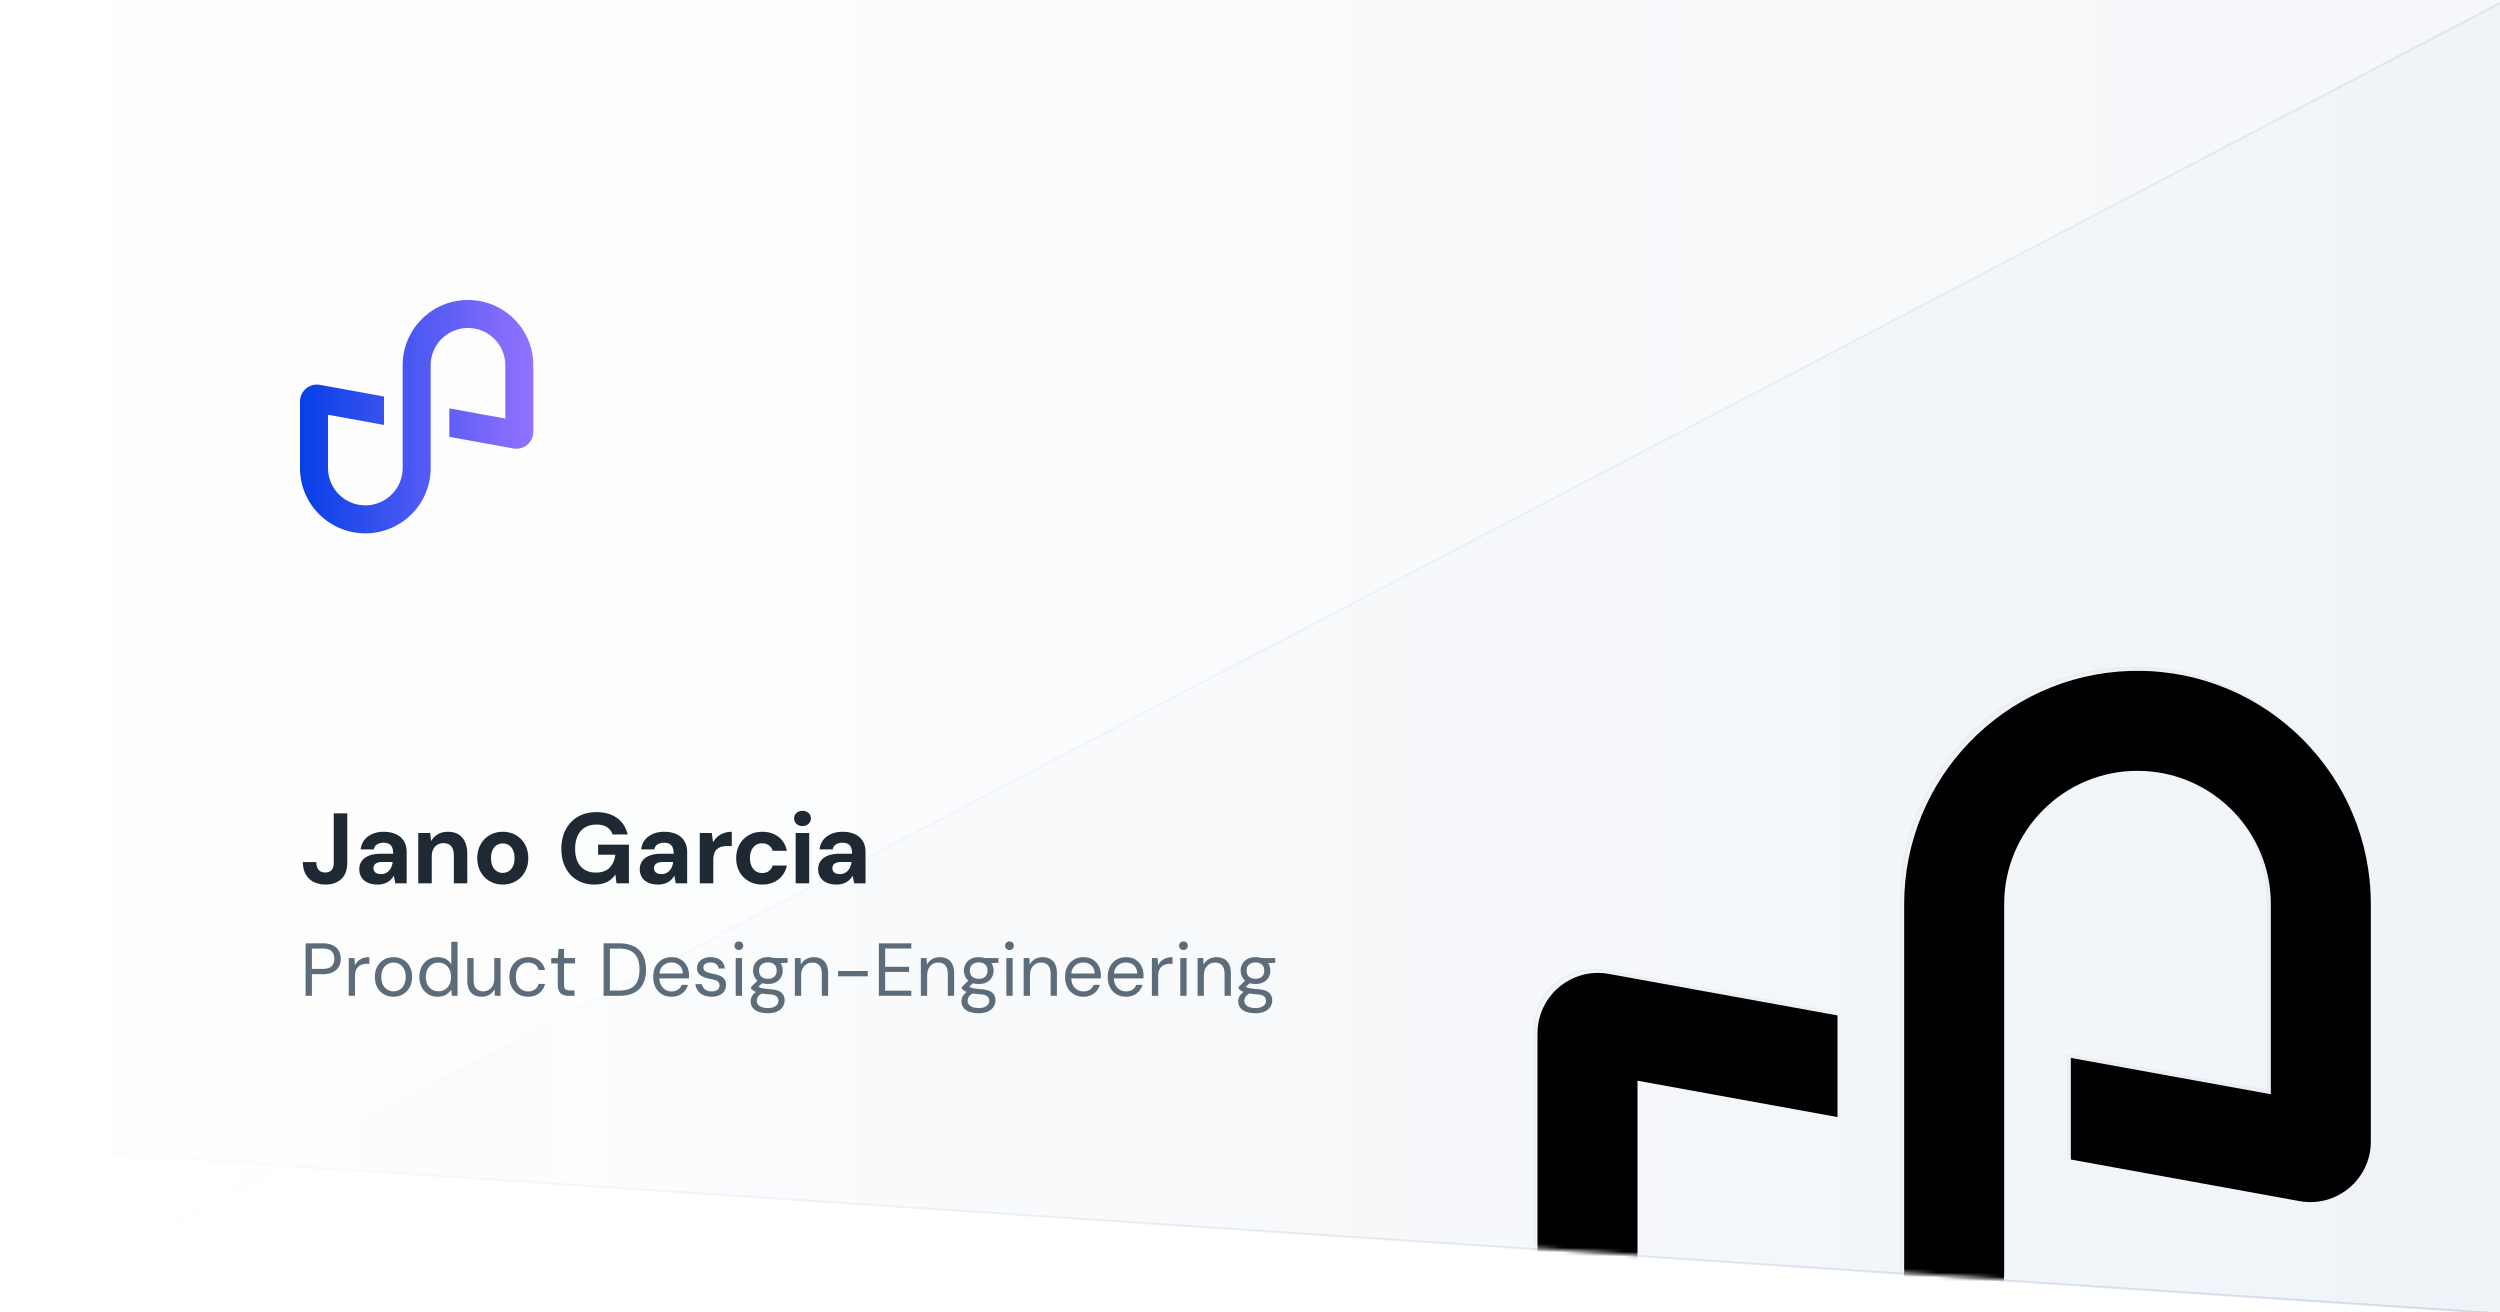 <svg xmlns="http://www.w3.org/2000/svg" xmlns:xlink="http://www.w3.org/1999/xlink" width="600" height="315" viewBox="0 0 600 315">
  <defs>
    <linearGradient id="a" x1="100%" x2="0%" y1="50%" y2="50%">
      <stop offset="0%" stop-color="#053885" stop-opacity=".04"/>
      <stop offset="100%" stop-color="#053885" stop-opacity="0"/>
    </linearGradient>
    <linearGradient id="b" x1="0%" x2="100%" y1="50%" y2="50%">
      <stop offset="0%" stop-color="#053885" stop-opacity="0"/>
      <stop offset="100%" stop-color="#053885" stop-opacity=".08"/>
    </linearGradient>
    <linearGradient id="c" x1="100%" x2="0%" y1="50%" y2="50%">
      <stop offset="0%" stop-color="#053885" stop-opacity=".02"/>
      <stop offset="100%" stop-color="#053885" stop-opacity="0"/>
    </linearGradient>
    <linearGradient id="d" x1="0%" x2="100%" y1="50%" y2="50%">
      <stop offset="0%" stop-color="#053885" stop-opacity="0"/>
      <stop offset="100%" stop-color="#053885" stop-opacity=".08"/>
    </linearGradient>
    <linearGradient id="i" x1="-4.545%" x2="102.193%" y1="59.091%" y2="59.091%">
      <stop offset="0%" stop-color="#003DE6"/>
      <stop offset="100%" stop-color="#9673FF"/>
    </linearGradient>
    <path id="e" d="M0 0h600v275L0 315z"/>
    <path id="g" d="M480 304c0 30.284-24.038 54.953-54.075 55.968L424 360c-30.928 0-56-25.072-56-56v-56.975c0-9.062 8.206-15.911 17.123-14.29L440 242.703v24.392l-48-8.72V304c0 17.673 14.327 32 32 32 17.673 0 32-14.327 32-32v-88c0-30.284 24.038-54.953 54.075-55.968L512 160c30.928 0 56 25.072 56 56v56.975c0 9.062-8.206 15.911-17.123 14.29L496 277.289v-24.392l48 8.72V216c0-17.138-13.472-31.129-30.403-31.96L512 184c-17.673 0-32 14.327-32 32v88Z"/>
    <filter id="h" width="102%" height="102%" x="-1%" y="-1%" filterUnits="objectBoundingBox">
      <feMorphology in="SourceAlpha" operator="dilate" radius="1" result="shadowSpreadInner1"/>
      <feGaussianBlur in="shadowSpreadInner1" result="shadowBlurInner1" stdDeviation="2"/>
      <feOffset dx="1" dy="1" in="shadowBlurInner1" result="shadowOffsetInner1"/>
      <feComposite in="shadowOffsetInner1" in2="SourceAlpha" k2="-1" k3="1" operator="arithmetic" result="shadowInnerInner1"/>
      <feColorMatrix in="shadowInnerInner1" values="0 0 0 0 0.02 0 0 0 0 0.22 0 0 0 0 0.522 0 0 0 0.08 0"/>
    </filter>
  </defs>
  <g fill="none" fill-rule="evenodd">
    <path fill="#FFF" d="M0 0h600v315H0z"/>
    <path fill="url(#a)" stroke="url(#b)" stroke-width=".5" d="M600.25-.25v315.517L-.25 275.234V-.25h600.5Z"/>
    <path fill="url(#c)" stroke="url(#d)" stroke-width=".5" d="M600.25.587v314.68L66.894 279.71 600.25.587ZM-.25 274.733l68.95 4.597-68.95 36.083v-40.68Z"/>
    <mask id="f" fill="#fff">
      <use xlink:href="#e" transform="matrix(-1 0 0 1 600 0)"/>
    </mask>
    <g fill-rule="nonzero" mask="url(#f)">
      <use xlink:href="#g" fill="#053885" fill-opacity=".02"/>
      <use xlink:href="#g" fill="#000" filter="url(#h)"/>
      <path stroke="#053885" stroke-linejoin="square" stroke-opacity=".02" stroke-width=".5" d="M512 160.25c15.395 0 29.333 6.24 39.421 16.329C561.51 186.667 567.75 200.605 567.75 216v56.975c0 4.453-2.016 8.362-5.128 10.96a14.208 14.208 0 0 1-11.7 3.085l-54.672-9.94v-23.884l48 8.72V216a32.14 32.14 0 0 0-8.88-22.224c-5.53-5.814-13.207-9.566-21.767-9.987L512 183.75c-8.906 0-16.968 3.61-22.804 9.446-5.836 5.836-9.446 13.898-9.446 22.804v88c0 15.048-5.962 28.704-15.652 38.733-9.725 10.065-23.204 16.479-38.177 16.985l-1.921.032c-15.395 0-29.333-6.24-39.421-16.329C374.49 333.333 368.25 319.395 368.25 304v-56.975c0-4.453 2.016-8.362 5.128-10.96a14.208 14.208 0 0 1 11.7-3.085l54.672 9.933v23.883l-48-8.72V304c0 8.906 3.61 16.968 9.446 22.804 5.836 5.836 13.898 9.446 22.804 9.446 8.906 0 16.968-3.61 22.804-9.446 5.836-5.836 9.446-13.898 9.446-22.804v-88c0-15.048 5.962-28.703 15.652-38.733 9.725-10.065 23.204-16.479 38.177-16.985Z"/>
    </g>
    <g fill-rule="nonzero">
      <path fill="#5D6C7A" d="M73.346 239v-12.6h4.117c.992 0 1.808.164 2.446.491.638.328 1.11.77 1.418 1.325.307.556.46 1.185.46 1.887a3.86 3.86 0 0 1-.454 1.872c-.303.558-.773 1.003-1.41 1.335-.638.331-1.458.497-2.46.497h-2.605V239h-1.513Zm1.511-6.471h2.575c1.01 0 1.731-.22 2.162-.66.43-.439.646-1.028.646-1.766 0-.774-.216-1.374-.646-1.802-.43-.427-1.151-.641-2.162-.641h-2.575v4.869ZM83.696 239v-9.063h1.368l.121 1.728a3.32 3.32 0 0 1 .779-1.053 3.3 3.3 0 0 1 1.154-.662 4.72 4.72 0 0 1 1.528-.229v1.584H88.1c-.387 0-.755.05-1.105.15-.35.101-.659.264-.929.489-.27.225-.48.532-.632.923-.152.39-.227.875-.227 1.458V239h-1.512Zm10.717.216c-.845 0-1.603-.195-2.275-.585a4.149 4.149 0 0 1-1.587-1.655c-.385-.713-.578-1.548-.578-2.502 0-.967.196-1.805.587-2.517a4.197 4.197 0 0 1 1.605-1.651c.678-.39 1.439-.585 2.284-.585.856 0 1.62.195 2.29.585.67.39 1.198.94 1.584 1.649.385.71.578 1.548.578 2.517 0 .958-.196 1.793-.587 2.505a4.198 4.198 0 0 1-1.602 1.654c-.677.39-1.443.585-2.3.585Zm.007-1.296c.524 0 1.009-.128 1.453-.385.444-.256.801-.642 1.073-1.157.271-.516.407-1.153.407-1.911 0-.77-.133-1.41-.398-1.918-.266-.508-.62-.89-1.062-1.147a2.83 2.83 0 0 0-1.444-.385 2.84 2.84 0 0 0-1.436.385c-.449.256-.81.64-1.082 1.149-.273.509-.41 1.148-.41 1.918 0 .759.136 1.395.407 1.91.272.514.627.9 1.065 1.156.438.257.913.385 1.427.385Zm10.624 1.296c-.876 0-1.645-.207-2.307-.621a4.205 4.205 0 0 1-1.539-1.699c-.364-.718-.546-1.534-.546-2.446 0-.915.182-1.727.546-2.439.365-.71.88-1.27 1.546-1.678.666-.408 1.439-.612 2.318-.612.735 0 1.383.15 1.944.45.56.3.993.72 1.296 1.26v-5.391h1.512V239h-1.368l-.14-1.485a3.957 3.957 0 0 1-.731.826c-.299.26-.657.47-1.076.632-.418.162-.903.243-1.455.243Zm.17-1.314c.6 0 1.13-.142 1.587-.428a2.872 2.872 0 0 0 1.066-1.199c.254-.514.38-1.117.38-1.807s-.126-1.292-.38-1.806a2.872 2.872 0 0 0-1.066-1.2c-.458-.285-.986-.427-1.586-.427-.582 0-1.102.142-1.56.427a2.902 2.902 0 0 0-1.07 1.2c-.257.514-.385 1.116-.385 1.806s.128 1.293.384 1.807c.257.515.614.914 1.071 1.2.458.285.978.427 1.56.427Zm10.396 1.314c-.696 0-1.305-.139-1.825-.416-.52-.278-.923-.703-1.206-1.276-.284-.573-.425-1.294-.425-2.165v-5.422h1.512v5.26c0 .908.198 1.589.594 2.042.396.454.96.681 1.69.681.505 0 .96-.122 1.363-.367.403-.244.722-.6.956-1.065.234-.466.351-1.036.351-1.709v-4.842h1.512V239h-1.368l-.09-1.58a3.103 3.103 0 0 1-1.228 1.319c-.54.318-1.152.477-1.836.477Zm11.124 0c-.855 0-1.622-.198-2.3-.595a4.22 4.22 0 0 1-1.597-1.664c-.387-.713-.58-1.541-.58-2.484 0-.954.193-1.786.58-2.495a4.238 4.238 0 0 1 1.597-1.66c.678-.398 1.446-.597 2.303-.597 1.071 0 1.967.279 2.687.837.72.558 1.178 1.305 1.373 2.241h-1.548a2.04 2.04 0 0 0-.887-1.314c-.47-.312-1.018-.468-1.646-.468-.516 0-.996.129-1.438.387-.443.258-.799.643-1.069 1.154-.27.512-.405 1.149-.405 1.91 0 .565.079 1.065.236 1.5.158.434.37.798.637 1.09a2.6 2.6 0 0 0 .932.66c.354.147.723.22 1.107.22.424 0 .81-.07 1.159-.211a2.34 2.34 0 0 0 .885-.617c.242-.27.405-.594.49-.972h1.547a3.707 3.707 0 0 1-1.375 2.226c-.724.568-1.62.852-2.688.852Zm9.756-.216c-.54 0-1.008-.084-1.404-.252a1.798 1.798 0 0 1-.91-.855c-.21-.402-.314-.945-.314-1.629v-5.049h-1.575v-1.278h1.575l.198-2.196h1.314v2.196h2.641v1.278h-2.641v5.049c0 .564.114.945.342 1.143.228.198.63.297 1.206.297h.976V239h-1.408Zm8.37 0v-12.6h3.712c1.472 0 2.687.255 3.646.765.96.51 1.67 1.236 2.132 2.178.462.942.693 2.073.693 3.393 0 1.296-.23 2.412-.693 3.348-.462.936-1.172 1.656-2.132 2.16-.959.504-2.174.756-3.646.756h-3.712Zm1.512-1.26h2.164c1.22 0 2.193-.201 2.918-.603a3.44 3.44 0 0 0 1.555-1.728c.312-.75.468-1.641.468-2.673 0-1.056-.156-1.962-.468-2.718a3.478 3.478 0 0 0-1.555-1.746c-.725-.408-1.698-.612-2.918-.612h-2.164v10.08Zm14.768 1.476c-.848 0-1.601-.197-2.258-.592a4.139 4.139 0 0 1-1.548-1.66c-.375-.713-.563-1.544-.563-2.496 0-.96.185-1.793.556-2.501a4.07 4.07 0 0 1 1.55-1.654c.663-.395 1.43-.592 2.3-.592.885 0 1.638.197 2.259.592a3.955 3.955 0 0 1 1.426 1.557 4.55 4.55 0 0 1 .495 2.108v.38c0 .134-.006.284-.018.452h-7.434v-1.17h5.963c-.033-.833-.305-1.482-.815-1.946-.51-.463-1.147-.695-1.912-.695-.513 0-.99.116-1.43.349a2.69 2.69 0 0 0-1.061 1.021c-.269.449-.403 1.01-.403 1.685v.504c0 .748.137 1.372.41 1.875.273.502.629.879 1.068 1.13.44.25.912.375 1.416.375.636 0 1.16-.14 1.57-.42.411-.281.711-.666.9-1.155h1.494a3.822 3.822 0 0 1-2.106 2.48c-.534.249-1.153.373-1.858.373Zm9.658 0c-.744 0-1.398-.125-1.96-.374a3.22 3.22 0 0 1-1.337-1.053 3.405 3.405 0 0 1-.61-1.597h1.549c.066.315.195.605.387.87.192.266.453.478.785.637.331.16.733.239 1.204.239.426 0 .776-.063 1.05-.189.275-.126.48-.296.617-.51.136-.215.205-.45.205-.705 0-.369-.087-.651-.261-.846-.174-.195-.429-.347-.763-.457a9.426 9.426 0 0 0-1.213-.294 8.96 8.96 0 0 1-1.174-.293 4.327 4.327 0 0 1-1.022-.475 2.22 2.22 0 0 1-.713-.729c-.176-.292-.263-.647-.263-1.064 0-.516.133-.974.4-1.375.267-.4.647-.714 1.139-.94.492-.227 1.072-.34 1.741-.34.966 0 1.75.234 2.354.702.603.468.954 1.143 1.053 2.025h-1.494c-.051-.453-.244-.808-.579-1.064-.334-.257-.785-.385-1.352-.385-.567 0-.997.114-1.291.342a1.084 1.084 0 0 0-.441.9c0 .24.08.453.24.639.16.186.402.343.725.47a6.73 6.73 0 0 0 1.181.326c.6.112 1.146.256 1.638.433.492.176.89.441 1.193.794.303.352.453.854.45 1.505.009.561-.13 1.053-.414 1.476-.285.423-.684.75-1.197.983-.513.233-1.122.349-1.827.349Zm5.778-.216v-9.063h1.512V239h-1.512Zm.756-10.998a1.013 1.013 0 0 1-1.044-1.044c0-.3.099-.543.297-.729.198-.186.447-.279.747-.279.288 0 .534.093.738.279a.94.94 0 0 1 .306.729c0 .3-.102.549-.306.747-.204.198-.45.297-.738.297Zm6.984 15.174c-.816 0-1.539-.105-2.167-.315-.629-.21-1.118-.531-1.467-.963-.35-.432-.524-.966-.524-1.602 0-.273.057-.565.17-.875.115-.31.313-.616.595-.916.282-.3.68-.57 1.197-.81l1.044.612c-.63.264-1.043.566-1.238.905-.195.339-.292.652-.292.94 0 .396.114.726.344.99.23.264.547.462.954.594.406.132.868.198 1.384.198.513 0 .955-.073 1.327-.22.372-.148.66-.352.866-.615.206-.262.309-.572.309-.929 0-.414-.156-.762-.466-1.044-.31-.282-.902-.447-1.775-.495a17.351 17.351 0 0 1-1.79-.198 7.181 7.181 0 0 1-1.187-.297 3.513 3.513 0 0 1-.785-.387 4.922 4.922 0 0 1-.567-.45v-.414l1.755-1.737 1.314.468-1.81 1.629.235-.63c.132.096.258.184.378.263.12.08.282.15.488.212.205.061.49.117.855.168.364.051.85.101 1.456.149.819.06 1.477.204 1.975.432s.859.534 1.082.918c.224.384.336.837.336 1.359 0 .513-.141 1.002-.423 1.467-.282.465-.717.847-1.305 1.145-.588.299-1.344.448-2.268.448Zm-.018-7.02c-.76 0-1.404-.143-1.933-.428a2.964 2.964 0 0 1-1.208-1.158 3.253 3.253 0 0 1-.414-1.632c0-.6.138-1.14.416-1.622a3.058 3.058 0 0 1 1.21-1.159c.53-.29 1.173-.436 1.929-.436.762 0 1.407.145 1.935.436.528.291.93.678 1.206 1.16.276.48.414 1.021.414 1.621 0 .6-.138 1.144-.414 1.632a2.967 2.967 0 0 1-1.206 1.159c-.528.284-1.173.427-1.935.427Zm0-1.242c.645 0 1.155-.168 1.532-.504.376-.336.565-.827.565-1.472 0-.636-.189-1.12-.565-1.455-.377-.335-.887-.502-1.532-.502-.636 0-1.149.167-1.537.502-.389.334-.583.82-.583 1.455 0 .645.193 1.136.578 1.472.386.336.9.504 1.542.504Zm1.476-3.699-.45-1.278h3.708v1.134l-3.258.144Zm4.995 7.785v-9.063h1.368l.085 1.575a3.18 3.18 0 0 1 1.23-1.314c.536-.318 1.146-.477 1.83-.477.705 0 1.316.139 1.832.416.516.278.918.702 1.206 1.274.288.571.432 1.293.432 2.166V239h-1.512v-5.26c0-.904-.2-1.583-.601-2.039-.4-.456-.967-.684-1.699-.684a2.55 2.55 0 0 0-1.357.367c-.4.244-.717.598-.951 1.062-.234.463-.351 1.034-.351 1.712V239h-1.512Zm10.368-4.68v-1.278h7.127v1.278zm9.788 4.68v-12.6h7.793v1.242h-6.281v4.392h5.741v1.224h-5.741v4.5h6.281V239zm10.079 0v-9.063h1.368l.086 1.575a3.18 3.18 0 0 1 1.23-1.314c.536-.318 1.146-.477 1.83-.477.705 0 1.315.139 1.831.416.516.278.918.702 1.206 1.274.288.571.432 1.293.432 2.166V239h-1.512v-5.26c0-.904-.2-1.583-.6-2.039-.401-.456-.967-.684-1.7-.684-.503 0-.956.122-1.356.367-.4.244-.718.598-.952 1.062-.234.463-.35 1.034-.35 1.712V239h-1.513Zm13.91 4.176c-.816 0-1.539-.105-2.167-.315-.629-.21-1.118-.531-1.467-.963-.35-.432-.524-.966-.524-1.602 0-.273.057-.565.17-.875.115-.31.313-.616.595-.916.282-.3.68-.57 1.197-.81l1.044.612c-.63.264-1.043.566-1.238.905-.195.339-.292.652-.292.94 0 .396.114.726.344.99.23.264.547.462.954.594.406.132.868.198 1.384.198.513 0 .955-.073 1.327-.22.372-.148.66-.352.866-.615.206-.262.309-.572.309-.929 0-.414-.156-.762-.466-1.044-.31-.282-.902-.447-1.775-.495a17.351 17.351 0 0 1-1.79-.198 7.181 7.181 0 0 1-1.187-.297 3.513 3.513 0 0 1-.785-.387 4.922 4.922 0 0 1-.567-.45v-.414l1.755-1.737 1.314.468-1.81 1.629.235-.63c.132.096.258.184.378.263.12.08.282.15.488.212.205.061.49.117.855.168.364.051.85.101 1.456.149.819.06 1.477.204 1.975.432s.859.534 1.082.918c.224.384.336.837.336 1.359 0 .513-.141 1.002-.423 1.467-.282.465-.717.847-1.305 1.145-.588.299-1.344.448-2.268.448Zm-.018-7.02c-.76 0-1.404-.143-1.933-.428a2.964 2.964 0 0 1-1.208-1.158 3.253 3.253 0 0 1-.414-1.632c0-.6.138-1.14.416-1.622a3.058 3.058 0 0 1 1.21-1.159c.53-.29 1.173-.436 1.929-.436.762 0 1.407.145 1.935.436.528.291.93.678 1.206 1.16.276.48.414 1.021.414 1.621 0 .6-.138 1.144-.414 1.632a2.967 2.967 0 0 1-1.206 1.159c-.528.284-1.173.427-1.935.427Zm0-1.242c.645 0 1.155-.168 1.532-.504.376-.336.565-.827.565-1.472 0-.636-.189-1.12-.565-1.455-.377-.335-.887-.502-1.532-.502-.636 0-1.149.167-1.537.502-.389.334-.583.82-.583 1.455 0 .645.193 1.136.578 1.472.386.336.9.504 1.542.504Zm1.476-3.699-.45-1.278h3.708v1.134l-3.258.144Zm5.152 7.785v-9.063h1.512V239h-1.512Zm.756-10.998a1.013 1.013 0 0 1-1.044-1.044c0-.3.1-.543.297-.729.198-.186.447-.279.747-.279.288 0 .534.093.738.279a.94.94 0 0 1 .306.729c0 .3-.102.549-.306.747-.204.198-.45.297-.738.297ZM245.678 239v-9.063h1.368l.085 1.575a3.18 3.18 0 0 1 1.231-1.314c.535-.318 1.145-.477 1.83-.477.704 0 1.315.139 1.83.416.517.278.919.702 1.207 1.274.288.571.432 1.293.432 2.166V239h-1.512v-5.26c0-.904-.2-1.583-.601-2.039-.4-.456-.967-.684-1.699-.684a2.55 2.55 0 0 0-1.357.367c-.4.244-.717.598-.951 1.062-.234.463-.351 1.034-.351 1.712V239h-1.512Zm14.314.216c-.849 0-1.602-.197-2.259-.592a4.139 4.139 0 0 1-1.548-1.66c-.375-.713-.562-1.544-.562-2.496 0-.96.185-1.793.555-2.501a4.084 4.084 0 0 1 1.55-1.654c.664-.395 1.43-.592 2.3-.592.885 0 1.638.197 2.26.592a3.955 3.955 0 0 1 1.426 1.557 4.55 4.55 0 0 1 .495 2.108v.38c0 .134-.006.284-.018.452h-7.434v-1.17h5.962c-.033-.833-.304-1.482-.814-1.946-.51-.463-1.148-.695-1.913-.695-.513 0-.989.116-1.429.349a2.69 2.69 0 0 0-1.062 1.021c-.268.449-.402 1.01-.402 1.685v.504c0 .748.136 1.372.41 1.875.272.502.628.879 1.068 1.13.44.25.911.375 1.415.375.636 0 1.16-.14 1.57-.42.412-.281.712-.666.9-1.155h1.495a3.822 3.822 0 0 1-2.106 2.48c-.534.249-1.154.373-1.859.373Zm10.228 0c-.848 0-1.601-.197-2.258-.592a4.139 4.139 0 0 1-1.548-1.66c-.375-.713-.563-1.544-.563-2.496 0-.96.185-1.793.556-2.501a4.07 4.07 0 0 1 1.55-1.654c.663-.395 1.43-.592 2.3-.592.885 0 1.638.197 2.259.592a3.955 3.955 0 0 1 1.426 1.557 4.55 4.55 0 0 1 .495 2.108v.38c0 .134-.006.284-.018.452h-7.434v-1.17h5.963c-.033-.833-.305-1.482-.815-1.946-.51-.463-1.147-.695-1.912-.695-.513 0-.99.116-1.429.349a2.69 2.69 0 0 0-1.062 1.021c-.269.449-.403 1.01-.403 1.685v.504c0 .748.137 1.372.41 1.875.273.502.629.879 1.068 1.13.44.25.912.375 1.416.375.636 0 1.16-.14 1.57-.42.411-.281.711-.666.9-1.155h1.494a3.822 3.822 0 0 1-2.106 2.48c-.534.249-1.153.373-1.858.373Zm6.238-.216v-9.063h1.368l.121 1.728a3.32 3.32 0 0 1 .779-1.053 3.3 3.3 0 0 1 1.154-.662 4.72 4.72 0 0 1 1.528-.229v1.584h-.545c-.387 0-.755.05-1.105.15a2.535 2.535 0 0 0-.929.489c-.27.225-.48.532-.632.923-.152.39-.227.875-.227 1.458V239h-1.512Zm6.812 0v-9.063h1.513V239h-1.512Zm.757-10.998a1.013 1.013 0 0 1-1.044-1.044c0-.3.099-.543.297-.729.198-.186.447-.279.747-.279.288 0 .534.093.738.279a.94.94 0 0 1 .306.729c0 .3-.102.549-.306.747-.204.198-.45.297-.738.297ZM287.424 239v-9.063h1.368l.086 1.575a3.18 3.18 0 0 1 1.23-1.314c.536-.318 1.146-.477 1.83-.477.705 0 1.315.139 1.831.416.516.278.918.702 1.206 1.274.288.571.432 1.293.432 2.166V239h-1.512v-5.26c0-.904-.2-1.583-.6-2.039-.401-.456-.967-.684-1.7-.684-.503 0-.955.122-1.356.367-.4.244-.718.598-.952 1.062-.234.463-.35 1.034-.35 1.712V239h-1.513Zm13.91 4.176c-.816 0-1.538-.105-2.167-.315-.628-.21-1.117-.531-1.467-.963-.35-.432-.524-.966-.524-1.602 0-.273.057-.565.17-.875.115-.31.313-.616.595-.916.282-.3.68-.57 1.197-.81l1.044.612c-.63.264-1.043.566-1.238.905-.195.339-.292.652-.292.94 0 .396.115.726.344.99.23.264.548.462.954.594.407.132.868.198 1.384.198.513 0 .955-.073 1.327-.22.372-.148.661-.352.867-.615.205-.262.308-.572.308-.929 0-.414-.155-.762-.466-1.044-.31-.282-.902-.447-1.775-.495a17.351 17.351 0 0 1-1.789-.198 7.181 7.181 0 0 1-1.188-.297 3.513 3.513 0 0 1-.785-.387 4.922 4.922 0 0 1-.567-.45v-.414l1.755-1.737 1.314.468-1.81 1.629.235-.63c.132.096.258.184.378.263.12.08.283.15.488.212.206.061.49.117.855.168.365.051.85.101 1.456.149.819.06 1.477.204 1.975.432s.859.534 1.083.918c.223.384.335.837.335 1.359 0 .513-.141 1.002-.423 1.467-.282.465-.717.847-1.305 1.145-.588.299-1.344.448-2.268.448Zm-.018-7.02c-.76 0-1.403-.143-1.933-.428a2.964 2.964 0 0 1-1.208-1.158 3.253 3.253 0 0 1-.414-1.632c0-.6.139-1.14.416-1.622a3.058 3.058 0 0 1 1.21-1.159c.53-.29 1.173-.436 1.929-.436.762 0 1.407.145 1.935.436.528.291.93.678 1.206 1.16.276.48.414 1.021.414 1.621 0 .6-.138 1.144-.414 1.632a2.967 2.967 0 0 1-1.206 1.159c-.528.284-1.173.427-1.935.427Zm0-1.242c.645 0 1.156-.168 1.532-.504.377-.336.565-.827.565-1.472 0-.636-.188-1.12-.565-1.455-.376-.335-.887-.502-1.532-.502-.636 0-1.148.167-1.537.502-.388.334-.583.82-.583 1.455 0 .645.193 1.136.579 1.472.385.336.899.504 1.54.504Zm1.476-3.699-.45-1.278h3.708v1.134l-3.258.144Z"/>
      <path fill="#1F2933" d="M78.151 212.288c-1.092 0-2.05-.208-2.87-.625a4.47 4.47 0 0 1-1.913-1.832c-.453-.805-.68-1.782-.68-2.934h3.236c0 .513.078.958.234 1.334a1.8 1.8 0 0 0 .705.862c.315.199.717.298 1.208.298.475 0 .862-.093 1.16-.279.298-.185.517-.451.657-.798.14-.346.21-.757.21-1.232V195.2h3.24v11.882c0 1.682-.468 2.97-1.405 3.864-.937.895-2.197 1.342-3.782 1.342Zm12.501 0c-1 0-1.829-.164-2.486-.492-.657-.328-1.144-.77-1.463-1.326a3.615 3.615 0 0 1-.478-1.83c0-.738.189-1.386.566-1.945.378-.559.95-.997 1.715-1.315.766-.318 1.725-.477 2.877-.477h2.977c0-.6-.077-1.092-.23-1.48a1.687 1.687 0 0 0-.737-.871c-.338-.194-.785-.291-1.342-.291-.606 0-1.122.132-1.547.398-.425.265-.688.666-.788 1.202H86.57c.088-.865.375-1.612.86-2.242.485-.63 1.13-1.119 1.933-1.468.805-.349 1.706-.523 2.703-.523 1.143 0 2.128.19 2.956.57.828.38 1.465.931 1.91 1.654.446.724.67 1.607.67 2.65V212h-2.73l-.359-1.846a3.964 3.964 0 0 1-1.464 1.532 4.06 4.06 0 0 1-1.074.445 5.197 5.197 0 0 1-1.322.157Zm.771-2.506c.416 0 .787-.075 1.115-.224.327-.15.61-.357.847-.622a3.09 3.09 0 0 0 .567-.915c.14-.346.235-.714.281-1.104v-.032h-2.48c-.488 0-.889.063-1.201.188-.313.124-.542.298-.688.52a1.367 1.367 0 0 0-.219.768c0 .307.074.566.22.778.148.212.355.372.622.48.267.11.58.163.936.163Zm8.959 2.218v-12.084h2.851l.24 1.963a4.23 4.23 0 0 1 1.577-1.636c.682-.41 1.498-.615 2.447-.615.994 0 1.835.207 2.523.622.688.414 1.215 1.021 1.58 1.82.366.8.548 1.782.548 2.946V212h-3.226v-6.684c0-.946-.204-1.676-.613-2.19-.408-.514-1.037-.771-1.887-.771-.533 0-1.012.126-1.437.38a2.624 2.624 0 0 0-1 1.089c-.242.472-.363 1.048-.363 1.727V212h-3.24Zm20.268.288c-1.156 0-2.196-.269-3.12-.806a5.819 5.819 0 0 1-2.185-2.237c-.533-.954-.8-2.047-.8-3.28 0-1.251.269-2.353.805-3.306a5.81 5.81 0 0 1 2.194-2.23c.926-.534 1.967-.801 3.122-.801 1.171 0 2.218.267 3.14.801a5.795 5.795 0 0 1 2.182 2.227c.533.95.8 2.053.8 3.307 0 1.24-.269 2.334-.805 3.285a5.86 5.86 0 0 1-2.19 2.234c-.925.537-1.972.806-3.144.806Zm.003-2.797a2.66 2.66 0 0 0 1.435-.395c.424-.264.762-.659 1.016-1.185.254-.527.382-1.178.382-1.953 0-.784-.125-1.438-.375-1.961-.25-.524-.586-.916-1.008-1.179a2.651 2.651 0 0 0-1.427-.393c-.517 0-.99.131-1.42.393-.429.263-.77.656-1.026 1.18-.255.525-.382 1.18-.382 1.963 0 .772.127 1.422.381 1.949.254.527.593.922 1.016 1.186.424.263.893.395 1.408.395Zm21.997 2.797c-1.587 0-2.974-.357-4.163-1.07-1.189-.715-2.112-1.715-2.769-3.002-.657-1.286-.986-2.789-.986-4.508 0-1.72.34-3.242 1.017-4.564a7.536 7.536 0 0 1 2.913-3.107c1.265-.75 2.771-1.125 4.518-1.125 1.98 0 3.622.473 4.927 1.42 1.305.946 2.147 2.26 2.528 3.941h-3.617a3.196 3.196 0 0 0-1.34-1.746c-.648-.418-1.487-.627-2.515-.627-1.091 0-2.02.236-2.788.708-.768.472-1.35 1.143-1.746 2.012-.397.87-.595 1.904-.595 3.103 0 1.208.2 2.239.598 3.093.4.853.97 1.5 1.712 1.942.743.44 1.62.66 2.631.66 1.473 0 2.589-.398 3.346-1.196.757-.798 1.21-1.825 1.356-3.08h-4.13v-2.427h7.39V212h-2.988l-.252-2.127a5.78 5.78 0 0 1-1.233 1.316 4.949 4.949 0 0 1-1.639.821c-.624.185-1.349.278-2.175.278Zm15.318 0c-1 0-1.829-.164-2.486-.492-.656-.328-1.144-.77-1.463-1.326a3.615 3.615 0 0 1-.478-1.83c0-.738.189-1.386.566-1.945.378-.559.95-.997 1.715-1.315.766-.318 1.725-.477 2.878-.477h2.976c0-.6-.077-1.092-.23-1.48a1.687 1.687 0 0 0-.737-.871c-.338-.194-.785-.291-1.342-.291-.606 0-1.122.132-1.547.398-.425.265-.688.666-.787 1.202h-3.148c.088-.865.375-1.612.86-2.242.485-.63 1.13-1.119 1.934-1.468s1.705-.523 2.702-.523c1.143 0 2.128.19 2.956.57.828.38 1.465.931 1.91 1.654.446.724.67 1.607.67 2.65V212h-2.73l-.358-1.846a3.964 3.964 0 0 1-1.465 1.532 4.06 4.06 0 0 1-1.074.445 5.197 5.197 0 0 1-1.322.157Zm.771-2.506c.416 0 .788-.075 1.115-.224.327-.15.61-.357.847-.622a3.09 3.09 0 0 0 .567-.915c.141-.346.235-.714.282-1.104v-.032h-2.481c-.488 0-.888.063-1.201.188-.313.124-.542.298-.688.52a1.367 1.367 0 0 0-.219.768c0 .307.074.566.22.778.148.212.355.372.622.48.268.11.58.163.936.163Zm9.209 2.218v-12.084h2.88l.302 2.223c.302-.524.67-.972 1.103-1.344.434-.373.937-.66 1.51-.863a5.623 5.623 0 0 1 1.889-.304v3.42h-1.106c-.481 0-.926.055-1.336.164-.41.11-.765.29-1.065.542-.3.252-.531.595-.693 1.03-.163.434-.244.976-.244 1.625V212h-3.24Zm14.985.288c-1.22 0-2.3-.27-3.242-.81a5.792 5.792 0 0 1-2.207-2.232c-.53-.947-.795-2.03-.795-3.246 0-1.254.265-2.357.795-3.31a5.816 5.816 0 0 1 2.207-2.245c.941-.545 2.023-.817 3.246-.817 1.546 0 2.845.405 3.898 1.214 1.053.81 1.724 1.928 2.012 3.354h-3.429a2.235 2.235 0 0 0-.891-1.32c-.451-.32-.99-.479-1.618-.479a2.73 2.73 0 0 0-1.506.424c-.44.284-.785.691-1.036 1.223-.251.532-.377 1.17-.377 1.914 0 .553.073 1.05.217 1.49.144.44.347.816.608 1.126.261.31.57.547.926.71a2.77 2.77 0 0 0 1.168.245c.42 0 .8-.07 1.138-.211.337-.141.627-.347.869-.618.241-.272.409-.598.502-.98h3.429c-.287 1.39-.959 2.499-2.016 3.326-1.058.828-2.357 1.242-3.898 1.242Zm8.032-.288v-12.084h3.24V212h-3.24Zm1.627-13.75c-.587 0-1.067-.174-1.439-.522a1.715 1.715 0 0 1-.558-1.306c0-.531.186-.968.558-1.31.372-.341.852-.512 1.44-.512.59 0 1.072.17 1.448.513.375.341.562.778.562 1.31 0 .521-.187.956-.562 1.305-.376.348-.858.522-1.449.522Zm8.188 14.038c-1 0-1.829-.164-2.486-.492-.656-.328-1.144-.77-1.463-1.326a3.615 3.615 0 0 1-.478-1.83c0-.738.189-1.386.566-1.945.378-.559.95-.997 1.715-1.315.766-.318 1.725-.477 2.877-.477h2.977c0-.6-.077-1.092-.23-1.48a1.687 1.687 0 0 0-.737-.871c-.338-.194-.785-.291-1.342-.291-.606 0-1.122.132-1.547.398-.425.265-.688.666-.787 1.202h-3.148c.088-.865.375-1.612.86-2.242.485-.63 1.13-1.119 1.934-1.468s1.705-.523 2.702-.523c1.143 0 2.128.19 2.956.57.828.38 1.465.931 1.91 1.654.446.724.67 1.607.67 2.65V212h-2.73l-.359-1.846a3.964 3.964 0 0 1-1.464 1.532 4.06 4.06 0 0 1-1.074.445 5.197 5.197 0 0 1-1.322.157Zm.771-2.506c.416 0 .788-.075 1.115-.224.327-.15.61-.357.847-.622a3.09 3.09 0 0 0 .567-.915c.141-.346.235-.714.281-1.104v-.032h-2.48c-.488 0-.888.063-1.201.188-.313.124-.542.298-.688.52a1.367 1.367 0 0 0-.219.768c0 .307.074.566.22.778.148.212.355.372.622.48.267.11.58.163.936.163Z"/>
    </g>
    <path fill="url(#i)" fill-rule="nonzero" d="M103.36 112.32c0 8.48-6.73 15.387-15.14 15.67l-.54.01C79.02 128 72 120.98 72 112.32V96.367a4.067 4.067 0 0 1 4.794-4.001l15.366 2.791v6.83l-13.44-2.442v12.775a8.96 8.96 0 1 0 17.92 0V87.68c0-8.48 6.73-15.387 15.14-15.67l.54-.01c8.66 0 15.68 7.02 15.68 15.68v15.953a4.067 4.067 0 0 1-4.794 4.001l-15.366-2.793v-6.83l13.44 2.441V87.68a8.96 8.96 0 0 0-8.513-8.949l-.447-.011a8.96 8.96 0 0 0-8.96 8.96v24.64Z"/>
  </g>
</svg>

